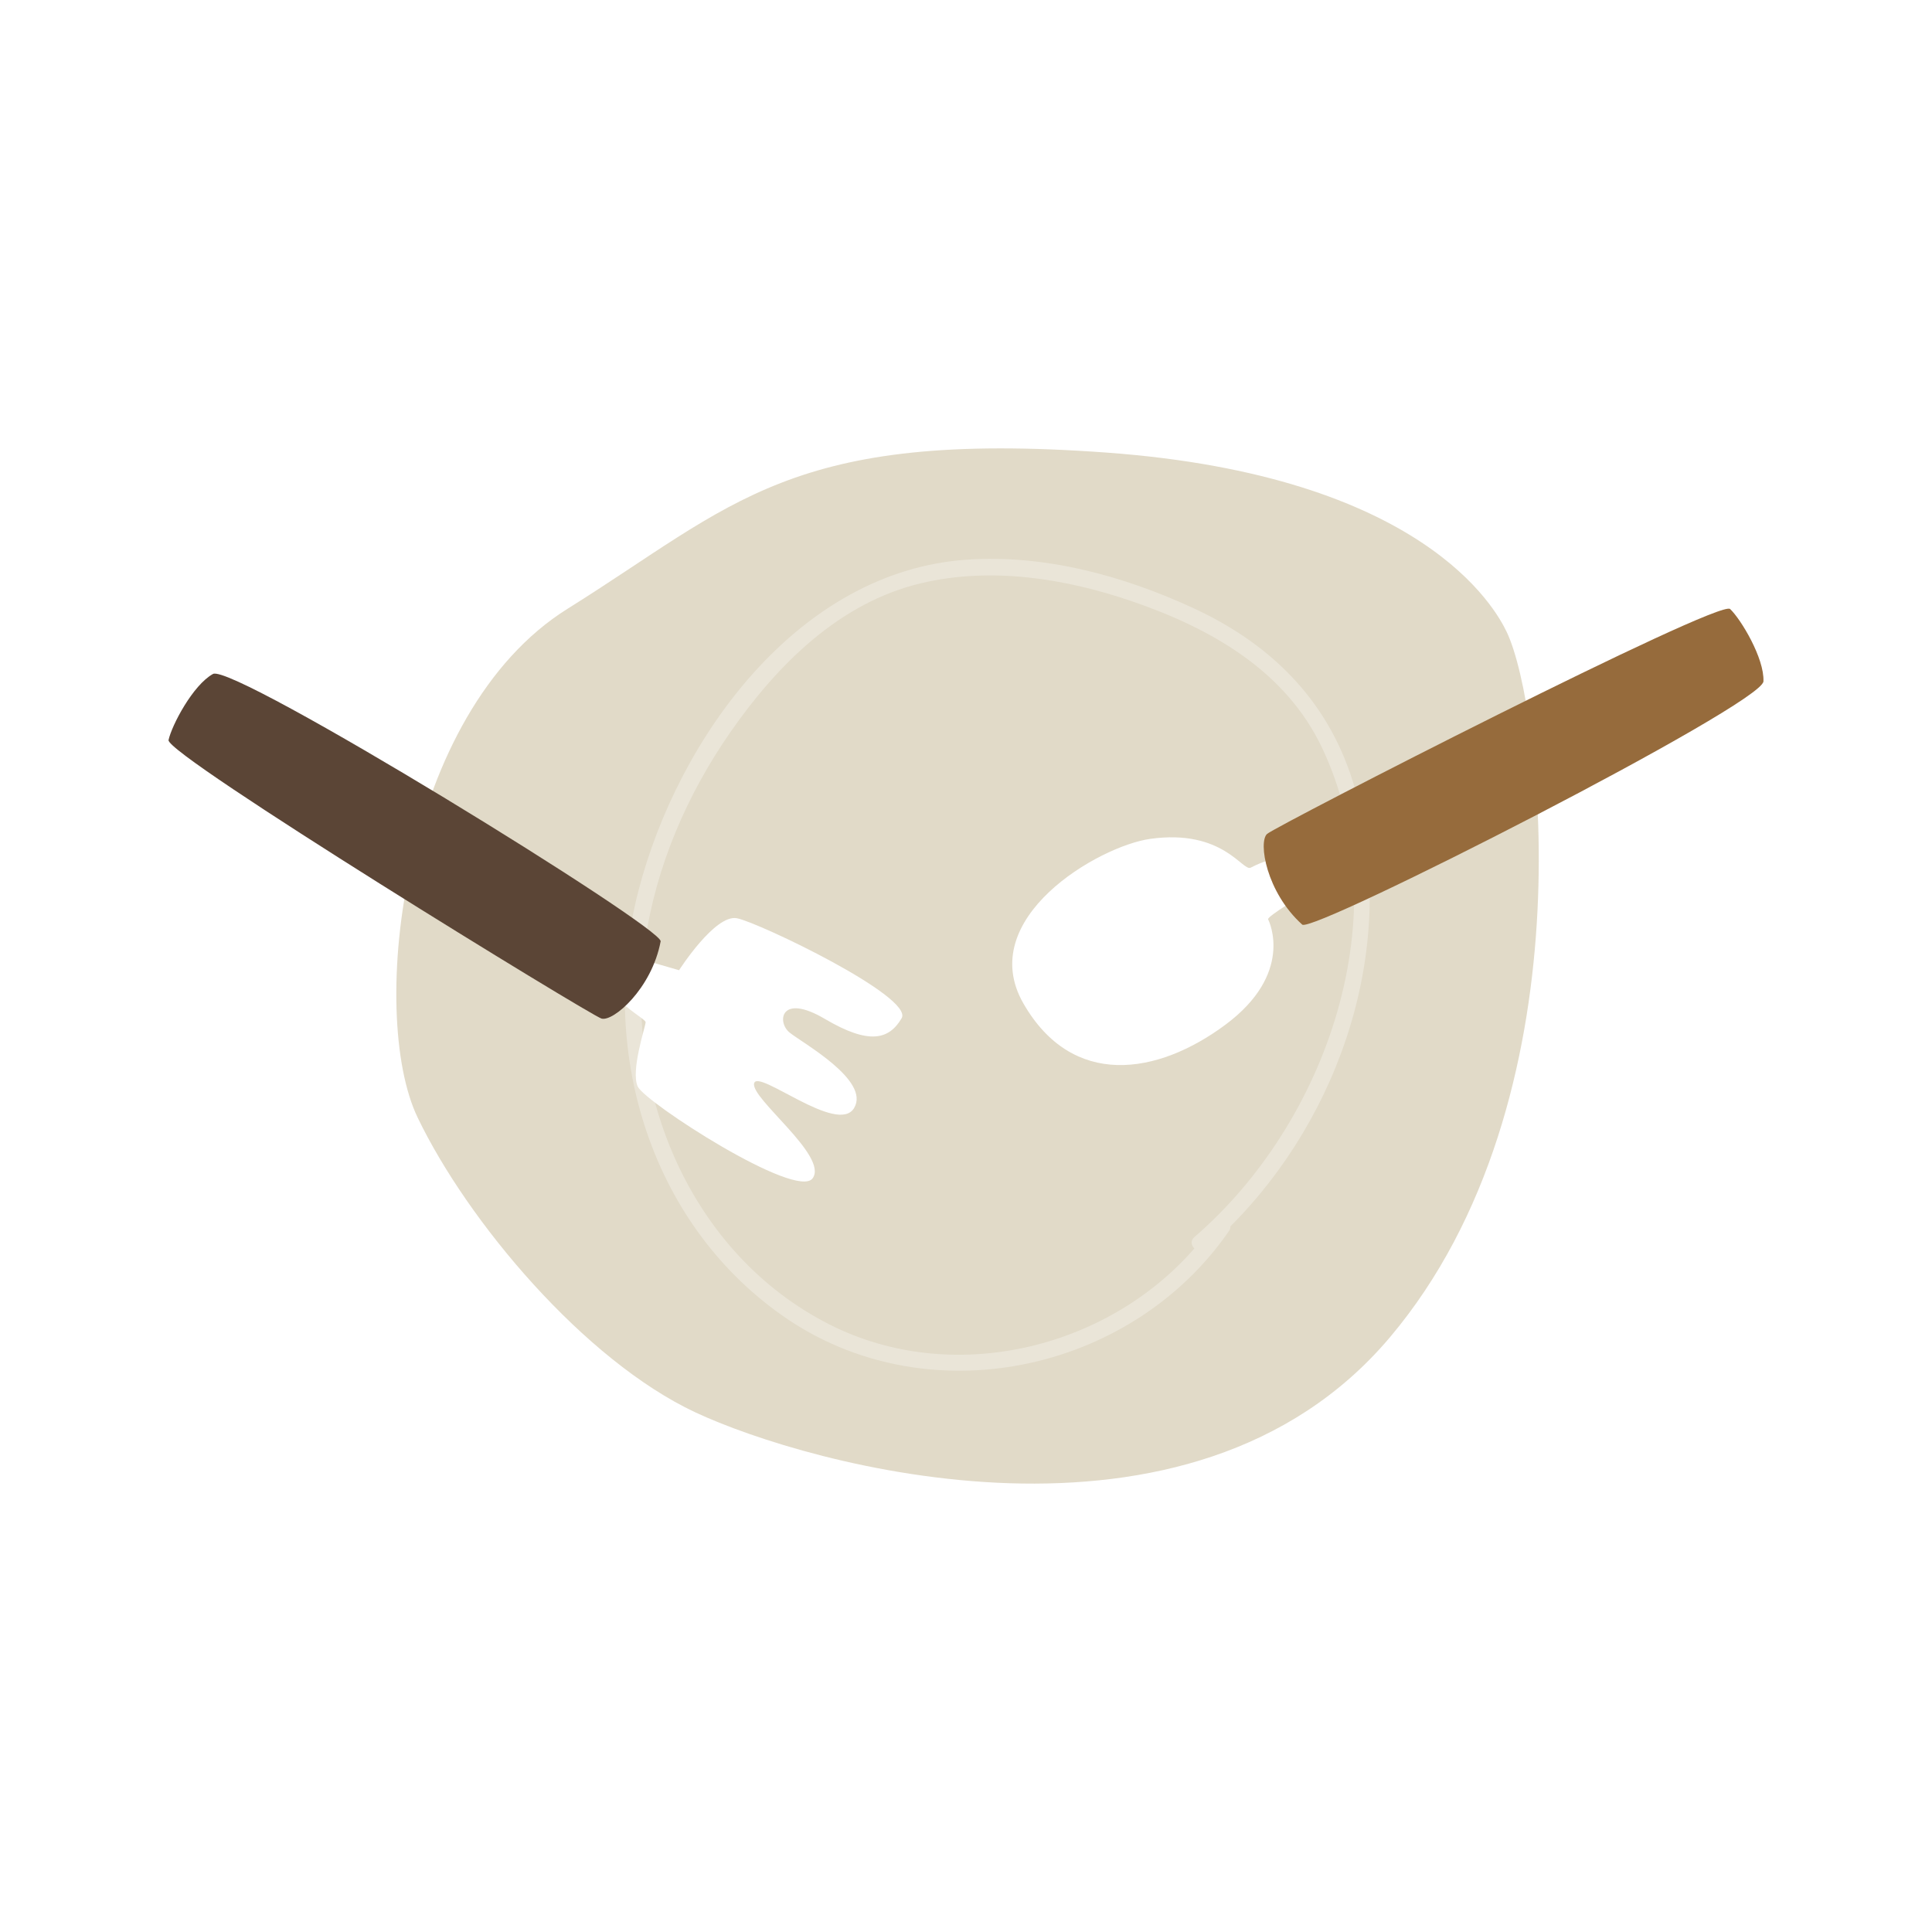 <?xml version="1.0" encoding="utf-8"?>
<!-- Generator: Adobe Illustrator 27.5.0, SVG Export Plug-In . SVG Version: 6.00 Build 0)  -->
<svg version="1.1" xmlns="http://www.w3.org/2000/svg" xmlns:xlink="http://www.w3.org/1999/xlink" x="0px" y="0px"
	 viewBox="0 0 1122 1122" style="enable-background:new 0 0 1122 1122;" xml:space="preserve">
<g id="Background">
	<rect style="fill:#FFFFFF;" width="1122" height="1122"/>
</g>
<g id="Object">
	<g>
		<g>
			<path style="fill:#E1DAC8;" d="M874.982,366.935c20.812,43.315,48.401,271.986-67.762,409.658
				c-116.164,137.672-338.811,73.873-403.346,43.652c-64.535-30.221-132.298-110.809-161.338-171.25s-9.68-235.049,87.123-295.491
				c96.803-60.441,129.071-104.093,312.996-90.662S868.528,353.503,874.982,366.935z"/>
			<path style="opacity:0.3;fill:#FFFFFF;" d="M713.7,714.942c0.652-0.945,0.893-1.876,0.84-2.739
				c64.617-64.543,97.423-163.701,72.674-253.048c-13.847-49.987-47.322-84.269-93.837-105.829
				c-40.918-18.966-86.823-31.484-132.236-28.277c-97.845,6.91-167.349,103.548-190.298,191.994
				c-23.515,90.626,5.17,191.902,83.562,247.016C537.575,822.534,656.559,797.684,713.7,714.942z M374.588,547.121
				c6.334-43.902,24.405-85.766,49.665-122.046c27.184-39.041,63.275-75.217,110.916-86.436
				c40.436-9.521,83.326-2.764,122.112,10.516c45.701,15.648,89.403,40.241,110.714,85.567
				c45.173,96.077,2.457,217.492-74.359,283.703c-2.424,2.09-1.8,4.905,0.009,6.613c-51.273,58.783-140.955,80.055-211.839,44.187
				C401.114,728.396,362.027,634.172,374.588,547.121z"/>
		</g>
		<g>
			<path style="fill:#FFFFFF;" d="M375.879,558.099l18.488,5.35c0,0,20.879-32.704,33.642-30.177
				c12.763,2.527,102.902,45.704,95.604,58.074c-7.298,12.37-18.726,15.632-44.571,0.383c-25.846-15.249-27.999,1.823-20.506,7.912
				c7.494,6.089,46.992,27.725,37.505,43.806c-9.487,16.08-56.07-23.076-58.099-14.268c-2.029,8.808,43.219,42.174,34.016,55.087
				c-9.203,12.913-97.473-44.169-101.603-53.275c-4.13-9.107,4.307-34.144,4.592-37.311S329.872,569.864,375.879,558.099z"/>
			<path style="fill:#5B4536;" d="M383.663,546.695c1.484-7.895-248.23-161.772-259.969-155.296
				c-11.74,6.477-23.973,29.894-25.813,38.382c-1.84,8.488,244.705,159.693,251.417,161.738
				C356.01,593.565,378.479,574.272,383.663,546.695z"/>
		</g>
		<g>
			<path style="fill:#FFFFFF;" d="M758.091,518.869c0,0-22.512,13.42-21.646,15.041c0.866,1.621,14.918,31.616-24.718,61.134
				c-39.636,29.517-88.993,37.143-117.383-12.277c-28.391-49.42,43.681-91.38,73.59-95.587c42.333-5.955,53.787,19.178,58.405,16.71
				C730.956,501.421,762.319,486.049,758.091,518.869z"/>
			<path style="fill:#966B3C;" d="M756.265,536.963c5.972,5.374,267.273-127.881,267.847-141.277s-13.065-36.023-19.358-42.009
				c-6.292-5.986-263.663,125.952-268.901,130.622C730.615,488.968,735.407,518.193,756.265,536.963z"/>
		</g>
	</g>
</g>
</svg>
